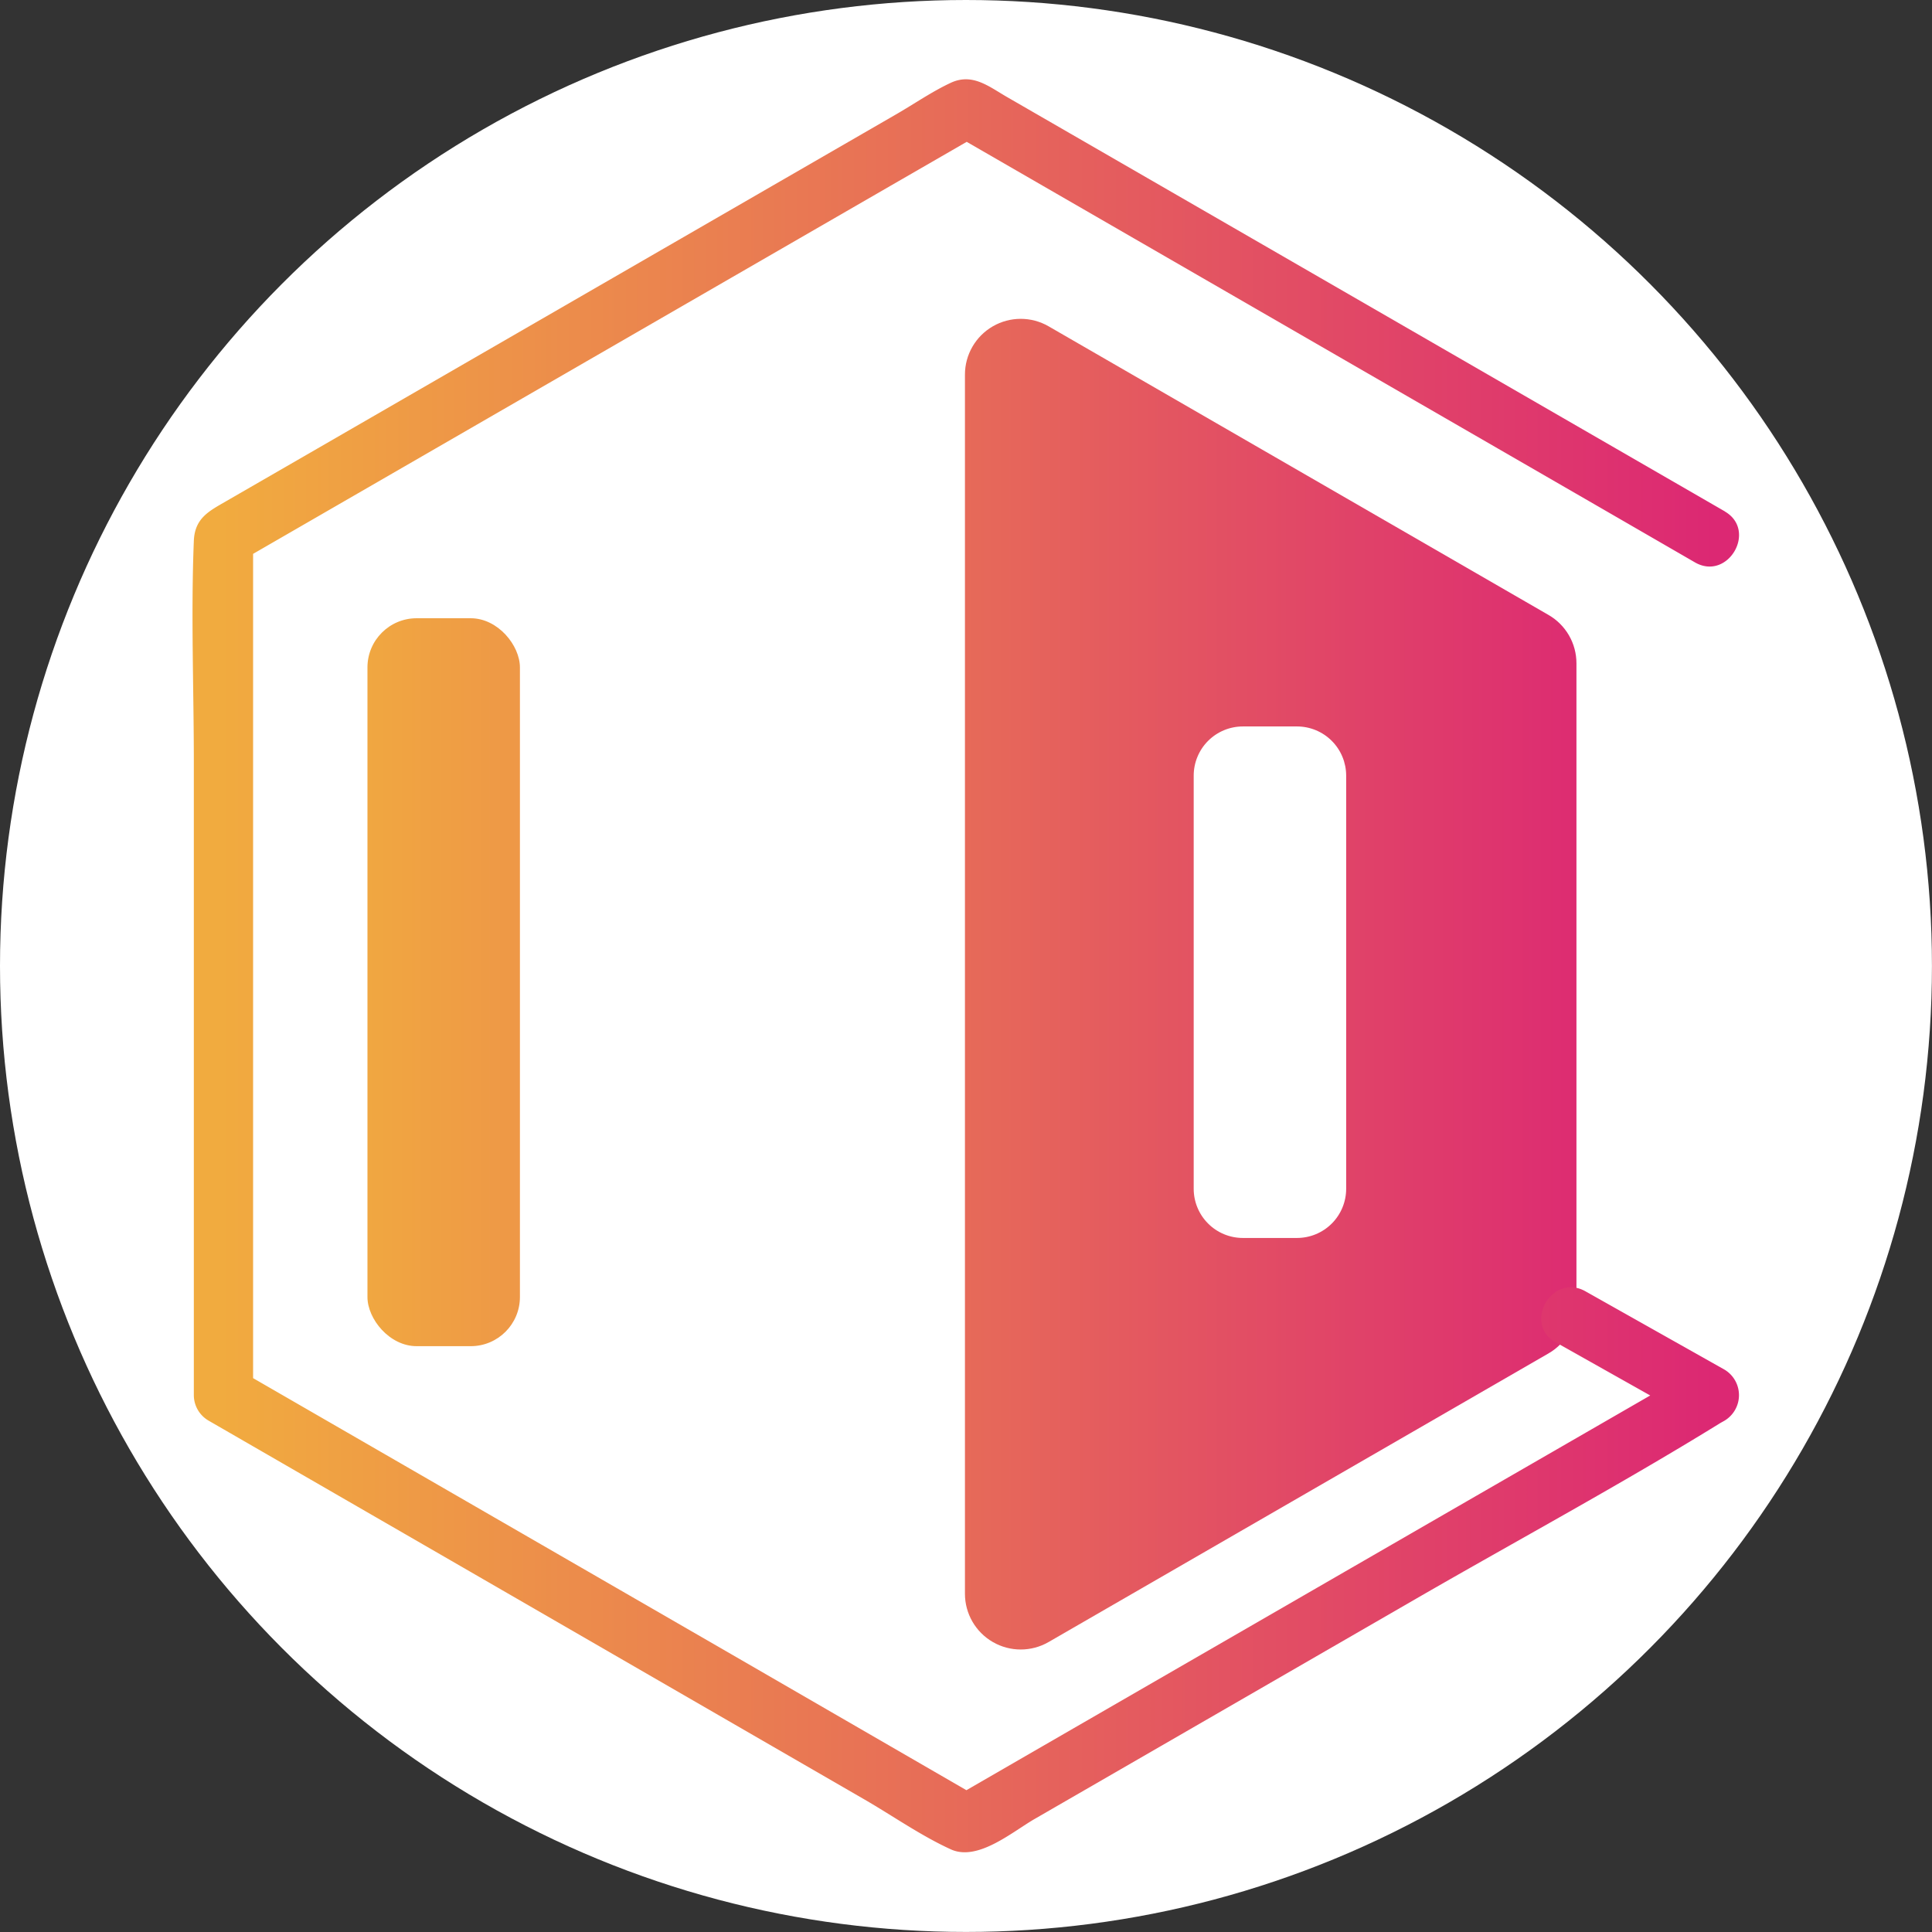 <svg id="图层_1" data-name="图层 1" xmlns="http://www.w3.org/2000/svg" xmlns:xlink="http://www.w3.org/1999/xlink" viewBox="0 0 392.81 392.81"><rect x="0" y="0" width="392.81" height="392.81" fill="#333333" stroke="none"/><defs><style>.cls-1{fill:none;}.cls-2{fill:#fff;}.cls-3{clip-path:url(#clip-path);}.cls-4{fill:url(#New_Gradient_Swatch);}.cls-5{clip-path:url(#clip-path-2);}.cls-6{fill:url(#New_Gradient_Swatch-3);}</style><clipPath id="clip-path" transform="translate(-101.3 -224.66)"><rect class="cls-1" x="176.01" y="350.36" width="31" height="148" rx="10"/></clipPath><linearGradient id="New_Gradient_Swatch" x1="66.73" y1="199.97" x2="328.35" y2="199.97" gradientUnits="userSpaceOnUse"><stop offset="0" stop-color="#f1ab3f"/><stop offset="1" stop-color="#dc2873"/></linearGradient><clipPath id="clip-path-2" transform="translate(-101.3 -224.66)"><path class="cls-1" d="M416.14,349.69,314.49,291a11.34,11.34,0,0,0-17,9.83V548.69a11.34,11.34,0,0,0,17,9.83l101.65-58.69a11.32,11.32,0,0,0,5.68-9.83V359.52A11.34,11.34,0,0,0,416.14,349.69ZM375,466.36a10,10,0,0,1-10,10H354a10,10,0,0,1-10-10v-84a10,10,0,0,1,10-10h11a10,10,0,0,1,10,10Z"/></clipPath><linearGradient id="New_Gradient_Swatch-3" x1="146.2" y1="421.02" x2="449.95" y2="421.02" xlink:href="#New_Gradient_Swatch"/></defs><circle class="cls-2" cx="196.4" cy="196.4" r="196.4"/><g class="cls-3"><polygon class="cls-4" points="197.54 48.92 66.73 124.45 66.73 275.49 197.54 351.01 328.35 275.49 328.35 124.45 197.54 48.92"/></g><g class="cls-5"><polygon class="cls-4" points="197.54 48.92 66.73 124.45 66.73 275.49 197.54 351.01 328.35 275.49 328.35 124.45 197.54 48.92"/></g><path class="cls-6" d="M452,328.64l-96.1-55.48L306,244.36c-3.68-2.13-7-4.91-11.4-2.86-3.84,1.79-7.49,4.33-11.16,6.44l-117.75,68-18.44,10.64c-3.44,2-6.36,3.41-6.54,8.07-.6,14.95,0,30.05,0,45V508.32a6,6,0,0,0,3,5.18l51.7,29.85L277,590.49c5.78,3.34,11.55,7.41,17.63,10.18,5.47,2.49,12.48-3.56,17.06-6.2l77.61-44.81c20.49-11.83,41.42-23.12,61.56-35.54.35-.22.72-.41,1.08-.62a6.05,6.05,0,0,0,0-10.36L423.64,487.2c-6.74-3.79-12.8,6.57-6.06,10.36l28.33,15.94V503.14L395,532.51l-81.6,47.11-18.64,10.77h6.06L250,561l-81.6-47.11-18.64-10.76,3,5.18V333.82l-3,5.18,50.88-29.38,81.59-47.11,18.65-10.76h-6.06l50.88,29.37,81.6,47.12L445.91,339c6.7,3.87,12.75-6.5,6.06-10.36Z" transform="translate(-101.3 -224.66)"/></svg>